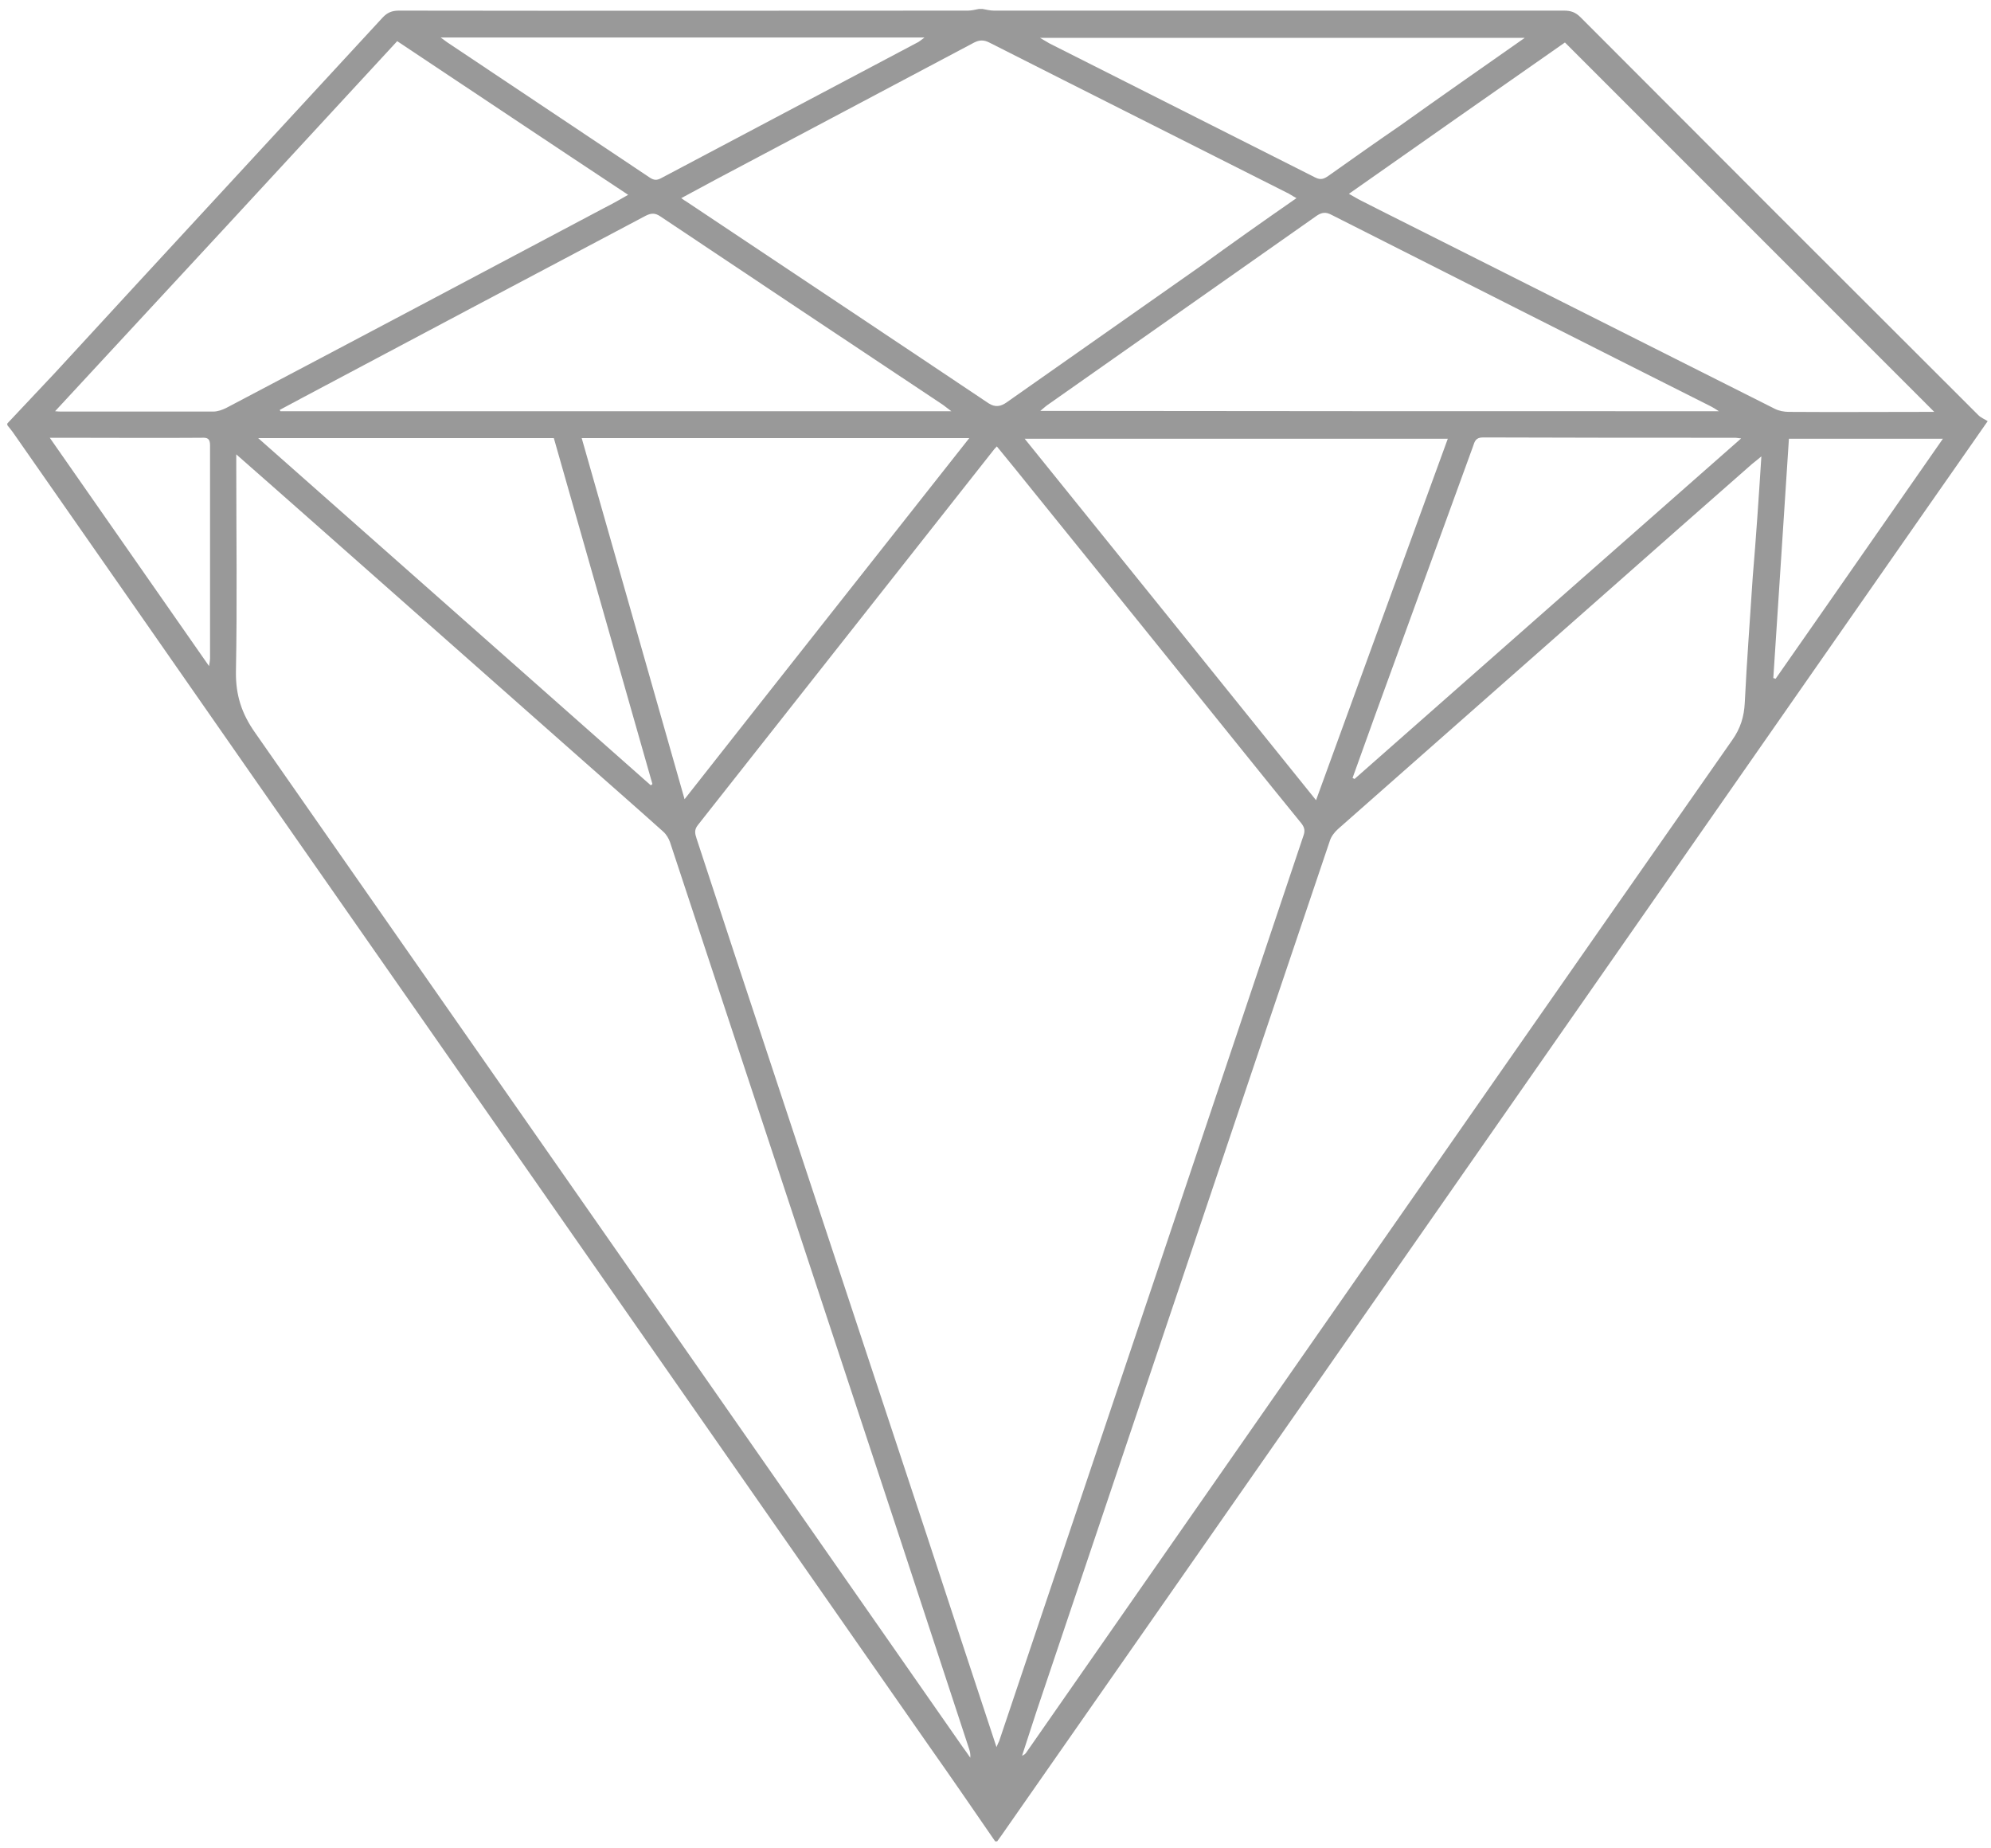 <?xml version="1.0" encoding="utf-8"?>
<!-- Generator: Adobe Illustrator 22.0.1, SVG Export Plug-In . SVG Version: 6.00 Build 0)  -->
<svg version="1.1" id="Calque_1" xmlns="http://www.w3.org/2000/svg" xmlns:xlink="http://www.w3.org/1999/xlink" x="0px" y="0px"
	 viewBox="0 0 600 556.9" style="enable-background:new 0 0 600 556.9;" xml:space="preserve">
<style type="text/css">
	.st0{fill:#999999;}
</style>
<path class="st0" d="M299.9,554.8c-6.6-9.6-13.2-19.2-19.9-28.7c-67.8-97.2-135.6-194.5-203.5-291.7
	c-24.1-34.6-48.2-69.2-72.3-103.7c-0.6-0.9-1.3-1.7-2-2.6c0-0.2,0-0.4,0-0.5c4.8-5.1,9.6-10.2,14.4-15.3
	C49.5,76.5,82.4,41,115.3,5.3c1.4-1.5,2.8-2.1,4.9-2.1c57.2,0.1,114.3,0,171.5,0c1.1,0,2.2-0.3,3.3-0.5c0.4,0,0.7,0,1.1,0
	c1.1,0.2,2.3,0.5,3.4,0.5c57.3,0,114.5,0,171.8,0c2.1,0,3.5,0.5,5,2c39.9,40,79.9,80,119.9,119.9c0.8,0.8,1.9,1.2,2.8,1.8
	c-6.3,9-11.9,17.1-17.6,25.2c-52.1,74.8-104.3,149.5-156.4,224.3c-41,58.9-82.1,117.7-123.2,176.6c-0.4,0.6-0.9,1.2-1.3,1.8
	C300.3,554.8,300.1,554.8,299.9,554.8z M300.3,526.4c0.4-1,0.6-1.4,0.8-1.8c15.5-46.1,31-92.1,46.5-138.2
	c15.1-44.9,30.1-89.7,45.2-134.6c0.5-1.4,0.4-2.4-0.6-3.7c-5.8-7.1-11.6-14.3-17.4-21.5c-21-26.1-42.1-52.2-63.2-78.3
	c-3.7-4.6-7.4-9.2-11.2-13.8c-0.4,0.5-0.7,0.7-0.9,1c-29.7,37.7-59.5,75.4-89.2,113.1c-1.1,1.4-0.9,2.5-0.4,4
	c3.8,11.6,7.6,23.1,11.4,34.7c19.3,58.3,38.6,116.6,57.9,175C286.1,483.4,293.1,504.6,300.3,526.4z M71.2,136.9c0,1.7,0,2.6,0,3.6
	c0,20.6,0.3,41.2-0.1,61.8c-0.1,7.1,1.7,12.7,5.8,18.5C148,322.6,219,424.4,290,526.2c0.8,1.1,1.6,2.2,2.4,3.4
	c0.1-1.1-0.1-1.9-0.4-2.8c-7.1-21.5-14.1-43-21.2-64.5c-23-69.5-45.9-139.1-68.9-208.6c-0.4-1.1-1.1-2.3-2-3.1
	c-7.8-7-15.7-13.9-23.5-20.8c-27.8-24.6-55.6-49.1-83.4-73.7C85.9,149.8,78.8,143.6,71.2,136.9z M530.8,137.5
	c-1.2,1-1.9,1.6-2.7,2.2c-14.6,12.8-29.1,25.6-43.7,38.5c-27.1,23.9-54.1,47.7-81.2,71.6c-1.1,1-2.1,2.3-2.5,3.7
	c-14.5,42.8-28.9,85.6-43.3,128.4c-15,44.4-29.9,88.9-44.9,133.3c-1.5,4.6-3,9.2-4.5,13.8c0.8-0.3,1.2-0.8,1.5-1.3
	c22.9-32.9,45.8-65.7,68.7-98.6c47.9-68.7,95.8-137.5,143.8-206.1c2.5-3.5,3.6-7.1,3.8-11.3c0.6-12.6,1.6-25.3,2.4-37.9
	C529.2,162,530,150.1,530.8,137.5z M390.7,59.7c-1.3-0.7-2.1-1.3-3-1.7c-29.9-15.1-59.8-30.1-89.6-45.2c-1.6-0.8-2.9-0.8-4.5,0
	c-26,13.8-52.1,27.6-78.1,41.4c-3.3,1.8-6.7,3.6-10.2,5.5c0.7,0.5,1.1,0.8,1.5,1c30.4,20.3,60.8,40.5,91.1,60.8c2,1.3,3.7,1,5.5-0.3
	c19.4-13.6,38.7-27.2,58.1-40.8C371,73.5,380.6,66.7,390.7,59.7z M119.7,12.4C85.4,49.6,51.2,86.6,16.6,123.9c1,0.1,1.4,0.1,1.8,0.1
	c15.3,0,30.6,0,45.9,0c1.3,0,2.7-0.5,3.9-1.1c38-20,75.9-40.1,113.8-60.2c2.4-1.2,4.7-2.5,7.3-4C166,43.3,143,27.9,119.7,12.4z
	 M406.5,58.4c1.1,0.6,1.9,1.1,2.8,1.6c8.4,4.3,16.9,8.5,25.4,12.8c33.4,16.8,66.8,33.6,100.2,50.4c1.2,0.6,2.8,0.9,4.2,0.9
	c13.9,0.1,27.7,0,41.6,0c0.8,0,1.5,0,2.2,0c-37.1-37.1-74.2-74.2-111.3-111.3C450.1,27.8,428.4,43,406.5,58.4z M436.3,132.2
	c-42.7,0-84.9,0-127.5,0c29.4,36.4,58.5,72.5,87.8,108.9C409.9,204.5,423.1,168.4,436.3,132.2z M292.1,132c-39.2,0-77.8,0-116.8,0
	c10.3,36.2,20.6,72.2,31,108.8C235,204.3,263.4,168.4,292.1,132z M518,123.9c-1.1-0.7-1.7-1.1-2.3-1.4
	c-38.2-19.2-76.3-38.5-114.5-57.8c-1.7-0.9-2.9-0.7-4.4,0.3c-27,19-54.1,38-81.1,57c-0.6,0.4-1.2,1-2.2,1.8
	C381.8,123.9,449.6,123.9,518,123.9z M286.7,123.9c-1.1-0.8-1.8-1.4-2.5-1.9c-28.4-18.9-56.8-37.8-85.2-56.8c-1.6-1.1-2.8-1-4.4-0.2
	c-34.4,18.2-68.8,36.4-103.2,54.7c-2.4,1.3-4.7,2.5-7.1,3.8c0.1,0.1,0.1,0.3,0.2,0.4C151.7,123.9,218.9,123.9,286.7,123.9z
	 M77.8,132c39.8,35.2,79.1,69.9,118.3,104.6c0.2-0.1,0.4-0.2,0.5-0.4c-9.9-34.7-19.8-69.5-29.7-104.2C137.3,132,107.9,132,77.8,132z
	 M407.6,234.4c0.2,0.1,0.4,0.2,0.6,0.3c38.7-34.1,77.4-68.2,116.5-102.6c-1-0.1-1.3-0.2-1.7-0.2c-25.4,0-50.7,0-76.1-0.1
	c-2.2,0-2.5,1.2-3,2.7c-9.8,27-19.7,54-29.5,81C412.1,221.8,409.9,228.1,407.6,234.4z M132.8,11.3c1.1,0.8,1.5,1.1,1.9,1.4
	c20.4,13.6,40.7,27.2,61.1,40.8c1.2,0.8,2.1,0.9,3.4,0.2c25.7-13.6,51.4-27.2,77.1-40.8c0.7-0.3,1.2-0.8,2.3-1.6
	C229.9,11.3,181.7,11.3,132.8,11.3z M459.5,11.4c-49,0-97.2,0-146.1,0c1.4,0.8,2.2,1.3,2.9,1.7C343,26.6,369.7,40,396.4,53.5
	c1.6,0.8,2.6,0.4,3.9-0.5c7.2-5.1,14.4-10.2,21.7-15.2C434.2,29.1,446.5,20.5,459.5,11.4z M534.4,204.3c0.2,0.1,0.5,0.1,0.7,0.2
	c16.8-24,33.5-48.1,50.4-72.3c-15.8,0-31.1,0-46.4,0C537.5,156.4,536,180.3,534.4,204.3z M15,131.9c16.1,23.1,31.9,45.7,48,68.8
	c0.2-1.3,0.3-1.8,0.3-2.3c0-21.4,0-42.8,0-64.2c0-2.1-0.8-2.4-2.6-2.3c-13.2,0.1-26.4,0-39.6,0C19.3,131.9,17.5,131.9,15,131.9z"/>
</svg>
